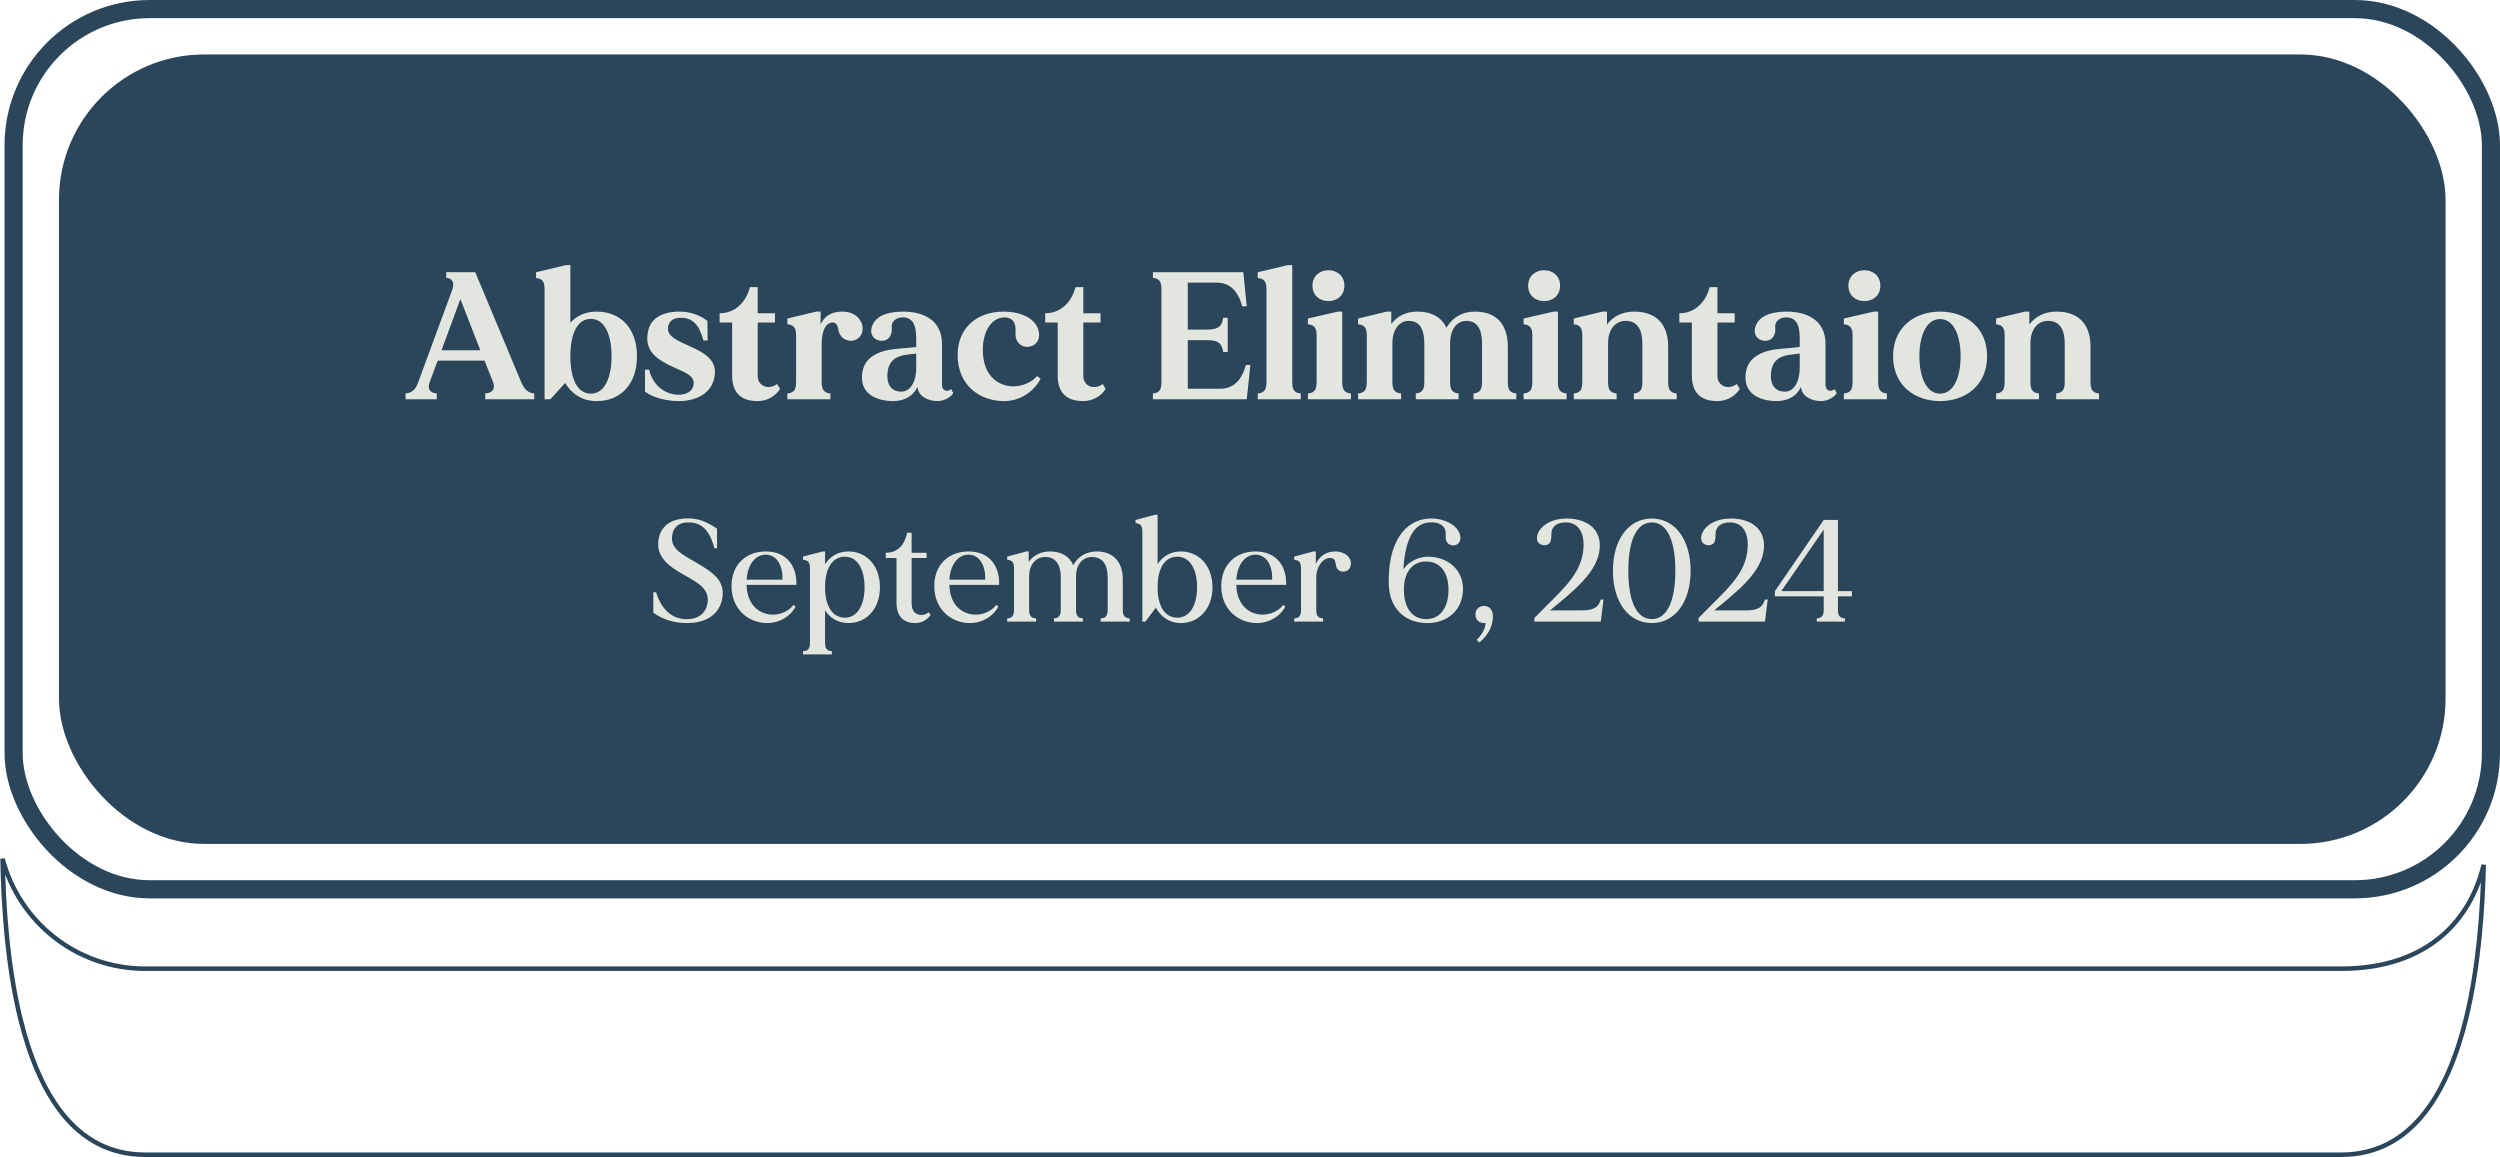 <svg width="551" height="255" viewBox="0 0 551 255" fill="none" xmlns="http://www.w3.org/2000/svg">
<path d="M4.486 224.508C1.501 212.352 0.751 198.951 0.563 189.276C4.223 203.217 16.911 213.5 32 213.5H516C525.561 213.5 532.958 210.774 538.269 206.187C542.909 202.178 545.923 196.777 547.408 190.61C547.176 200.16 546.364 212.902 543.514 224.508C541.522 232.621 538.545 240.133 534.111 245.608C529.692 251.065 523.828 254.5 516 254.5H32C24.172 254.5 18.308 251.065 13.889 245.608C9.455 240.133 6.478 232.621 4.486 224.508Z" stroke="#2B465B"/>
<rect x="3" y="2" width="546" height="194" rx="30" stroke="#2B465B" stroke-width="4"/>
<rect x="13" y="12" width="526" height="174" rx="32" fill="#2B465B"/>
<path d="M114.868 84.2C115.508 85.68 116.268 86.6 117.748 86.72V88H106.948V86.72C108.508 86.64 109.228 85.68 108.668 84.2L106.788 79.48H96.468L94.708 84.2C94.148 85.76 94.748 86.6 96.268 86.72V88H89.388V86.72C90.868 86.6 91.668 85.72 92.188 84.2L99.588 64.12C100.188 62.56 99.948 61.36 98.348 61.24V60H104.748L114.868 84.2ZM97.308 77.2H105.868L101.468 65.92L97.308 77.2ZM131.508 68.68C136.828 68.68 140.388 72.4 140.388 78.52C140.388 84.64 136.828 88.4 131.508 88.4C128.068 88.4 125.908 86.6 124.548 84.4L121.308 88H120.028V63.76C120.028 62.2 119.628 61.4 118.148 61.28V60L124.708 58.44H125.708V71.12C127.028 69.68 128.908 68.68 131.508 68.68ZM130.228 86.76C133.308 86.76 134.788 83.16 134.788 78.52C134.788 73.88 133.308 70.28 130.228 70.28C127.228 70.28 125.708 73.56 125.708 78.52C125.708 83.48 127.228 86.76 130.228 86.76ZM147.237 72.08C146.957 74.16 149.317 75.08 151.957 76.28C154.957 77.64 158.597 79.32 157.317 83.72C156.477 86.76 153.437 88.4 149.557 88.4C147.077 88.4 143.917 87.68 142.157 86.32V81.48H143.077C143.957 85.28 146.957 87 149.557 87C151.157 87 152.557 86.32 152.837 84.96C153.277 82.88 151.237 82.2 148.677 81.04C144.837 79.28 141.717 77.4 142.917 72.64C143.717 69.52 147.117 68.6 149.997 68.68C151.997 68.72 154.157 69.36 155.917 70.72L155.957 75.04H155.037C154.077 71.44 152.597 70.04 149.997 70.04C148.957 70.04 147.477 70.4 147.237 72.08ZM171.282 84.64L171.922 85.72C171.082 87.08 169.362 88.4 166.962 88.4C164.202 88.4 161.362 87.32 161.362 82.8V71.08H158.602V69.04C162.122 69.04 164.482 66.48 165.282 63.28C166.402 63.28 167.002 63.28 167.002 63.28V69.04H170.802V71.08H167.002V82.8C167.002 84.12 167.682 84.84 168.522 85.16C169.442 85.48 170.482 85.24 171.282 84.64ZM189.898 71.2C190.338 72.28 190.298 74.16 188.498 74.92C187.098 75.52 185.058 74.68 184.778 72.68C184.618 71.48 184.138 71.04 183.418 71.08C181.938 71.2 181.098 72.96 181.098 75.84V84.2C181.098 85.76 181.498 86.6 183.018 86.72V88H173.538V86.72C175.058 86.6 175.458 85.76 175.458 84.2V73.96C175.458 72.4 175.058 71.6 173.538 71.48V70.2L179.898 68.68H180.858V71.48C181.738 69.68 183.178 68.76 185.378 68.68C187.538 68.6 189.178 69.48 189.898 71.2ZM209.615 85.76L210.095 86.64C209.615 87.44 208.215 88.4 206.615 88.4C204.935 88.4 202.375 87.6 202.215 85.24C201.215 87.52 198.975 88.4 196.895 88.4C193.535 88.4 190.095 87.08 189.975 83.4C189.855 78.64 193.775 77.24 197.655 76.88C199.495 76.72 200.935 76.6 201.935 76.48C201.935 75.52 201.935 74.84 201.935 74.84C201.935 71.76 201.335 70.2 199.295 69.96C198.135 69.84 196.415 70.36 196.535 72.2C196.735 74.72 194.935 75.44 193.535 75C192.175 74.52 191.575 73.2 192.335 71.56C193.415 69.2 196.495 68.68 199.135 68.68C202.855 68.68 207.615 70.12 207.615 75.8V84.76C207.615 86.32 208.935 86.4 209.615 85.76ZM198.695 86.32C200.935 86.24 201.935 83.76 201.935 81.04C201.935 79.96 201.935 78.88 201.935 77.92C201.375 77.96 200.655 78.08 199.735 78.2C196.855 78.56 195.655 80.08 195.575 82.64C195.495 85.28 196.935 86.36 198.695 86.32ZM228.583 82.88L229.343 83.48C227.943 86.16 225.023 88.4 221.263 88.4C215.983 88.4 211.063 84.96 211.063 78.24C211.063 72.16 215.423 68.68 221.183 68.68C224.703 68.68 227.263 69.84 228.423 71.72C229.383 73.28 229.303 75.6 227.343 76.28C225.743 76.88 223.623 75.88 223.823 73.24C223.983 71.24 223.263 69.84 221.103 69.96C218.383 70.16 216.263 73.4 216.663 78.24C217.343 86.2 225.303 86.6 228.583 82.88ZM243.04 84.64L243.68 85.72C242.84 87.08 241.12 88.4 238.72 88.4C235.96 88.4 233.12 87.32 233.12 82.8V71.08H230.36V69.04C233.88 69.04 236.24 66.48 237.04 63.28C238.16 63.28 238.76 63.28 238.76 63.28V69.04H242.56V71.08H238.76V82.8C238.76 84.12 239.44 84.84 240.28 85.16C241.2 85.48 242.24 85.24 243.04 84.64ZM274.584 80.44H275.584L274.784 88H254.104V86.72C255.624 86.6 255.984 85.76 255.984 84.2V63.76C255.984 62.2 255.624 61.4 254.104 61.24V60H274.024L274.784 67.52H273.784C273.224 65.4 271.904 62.28 268.144 62.28H261.784V72.64H266.024C268.784 72.64 269.304 71.72 269.584 70.04H270.584V77.56H269.584C269.304 75.88 268.784 74.96 266.024 74.96H261.784V85.68H268.944C272.664 85.68 274.024 82.56 274.584 80.44ZM284.81 84.2C284.81 85.76 285.17 86.6 286.69 86.72V88H277.21V86.72C278.73 86.6 279.13 85.76 279.13 84.2V63.76C279.13 62.2 278.73 61.4 277.21 61.28V60L283.81 58.44H284.81V84.2ZM295.825 84.2C295.825 85.76 296.225 86.6 297.745 86.72V88H288.265V86.72C289.785 86.6 290.185 85.76 290.185 84.2V73.96C290.185 72.4 289.785 71.6 288.265 71.48V70.2L294.865 68.68H295.825V84.2ZM292.785 66.36C290.865 66.36 289.265 65.12 289.265 62.96C289.265 60.84 290.865 59.56 292.785 59.56C294.705 59.56 296.305 60.84 296.305 62.96C296.305 65.12 294.705 66.36 292.785 66.36ZM332.32 84.2C332.32 85.76 332.72 86.6 334.2 86.72V88H324.76V86.72C326.24 86.6 326.64 85.76 326.64 84.2V75.72C326.64 72.72 325.68 70.72 323.2 70.72C320.88 70.72 319.6 72.92 319.6 75.6C319.6 75.76 319.6 84.2 319.6 84.2C319.6 85.76 320 86.6 321.48 86.72V88H312.04V86.72C313.52 86.6 313.92 85.76 313.92 84.2V75.72C313.92 72.72 313 70.72 310.48 70.72C308.2 70.72 306.88 72.92 306.88 75.6V84.2C306.88 85.76 307.28 86.6 308.8 86.72V88H299.32V86.72C300.84 86.6 301.24 85.76 301.24 84.2V73.96C301.24 72.4 300.84 71.6 299.32 71.48V70.2L305.64 68.68H306.64V71.4C308.04 69.56 310 68.68 312.36 68.68C315.72 68.68 317.76 70.04 318.8 72.24C320.2 69.84 322.36 68.68 325.08 68.68C330.2 68.68 332.32 71.92 332.32 76.36V84.2ZM343.364 84.2C343.364 85.76 343.764 86.6 345.284 86.72V88H335.804V86.72C337.324 86.6 337.724 85.76 337.724 84.2V73.96C337.724 72.4 337.324 71.6 335.804 71.48V70.2L342.404 68.68H343.364V84.2ZM340.324 66.36C338.404 66.36 336.804 65.12 336.804 62.96C336.804 60.84 338.404 59.56 340.324 59.56C342.244 59.56 343.844 60.84 343.844 62.96C343.844 65.12 342.244 66.36 340.324 66.36ZM367.659 84.2C367.659 85.76 368.059 86.6 369.539 86.72V88H360.099V86.72C361.579 86.6 361.979 85.76 361.979 84.2V75.72C361.979 72.72 360.939 70.72 358.299 70.72C355.779 70.72 354.419 72.92 354.419 75.6V84.2C354.419 85.76 354.819 86.6 356.299 86.72V88H346.859V86.72C348.339 86.6 348.739 85.76 348.739 84.2V73.96C348.739 72.4 348.339 71.6 346.859 71.48V70.2L353.179 68.68H354.179V71.52C355.619 69.6 357.739 68.68 360.179 68.68C365.459 68.68 367.659 71.92 367.659 76.36V84.2ZM382.806 84.64L383.446 85.72C382.606 87.08 380.886 88.4 378.486 88.4C375.726 88.4 372.886 87.32 372.886 82.8V71.08H370.126V69.04C373.646 69.04 376.006 66.48 376.806 63.28C377.926 63.28 378.526 63.28 378.526 63.28V69.04H382.326V71.08H378.526V82.8C378.526 84.12 379.206 84.84 380.046 85.16C380.966 85.48 382.006 85.24 382.806 84.64ZM404.342 85.76L404.822 86.64C404.342 87.44 402.942 88.4 401.342 88.4C399.662 88.4 397.102 87.6 396.942 85.24C395.942 87.52 393.702 88.4 391.622 88.4C388.262 88.4 384.822 87.08 384.702 83.4C384.582 78.64 388.502 77.24 392.382 76.88C394.222 76.72 395.662 76.6 396.662 76.48C396.662 75.52 396.662 74.84 396.662 74.84C396.662 71.76 396.062 70.2 394.022 69.96C392.862 69.84 391.142 70.36 391.262 72.2C391.462 74.72 389.662 75.44 388.262 75C386.902 74.52 386.302 73.2 387.062 71.56C388.142 69.2 391.222 68.68 393.862 68.68C397.582 68.68 402.342 70.12 402.342 75.8V84.76C402.342 86.32 403.662 86.4 404.342 85.76ZM393.422 86.32C395.662 86.24 396.662 83.76 396.662 81.04C396.662 79.96 396.662 78.88 396.662 77.92C396.102 77.96 395.382 78.08 394.462 78.2C391.582 78.56 390.382 80.08 390.302 82.64C390.222 85.28 391.662 86.36 393.422 86.32ZM413.95 84.2C413.95 85.76 414.35 86.6 415.87 86.72V88H406.39V86.72C407.91 86.6 408.31 85.76 408.31 84.2V73.96C408.31 72.4 407.91 71.6 406.39 71.48V70.2L412.99 68.68H413.95V84.2ZM410.91 66.36C408.99 66.36 407.39 65.12 407.39 62.96C407.39 60.84 408.99 59.56 410.91 59.56C412.83 59.56 414.43 60.84 414.43 62.96C414.43 65.12 412.83 66.36 410.91 66.36ZM427.595 68.68C433.155 68.68 437.955 72.08 437.955 78.52C437.955 84.96 433.155 88.4 427.595 88.4C422.035 88.4 417.235 84.96 417.235 78.52C417.235 72.08 422.035 68.68 427.595 68.68ZM427.595 86.76C430.515 86.76 432.115 83.28 432.115 78.52C432.115 73.76 430.515 70.32 427.595 70.32C424.675 70.32 423.035 73.76 423.035 78.52C423.035 83.28 424.675 86.76 427.595 86.76ZM460.745 84.2C460.745 85.76 461.145 86.6 462.625 86.72V88H453.185V86.72C454.665 86.6 455.065 85.76 455.065 84.2V75.72C455.065 72.72 454.025 70.72 451.385 70.72C448.865 70.72 447.505 72.92 447.505 75.6V84.2C447.505 85.76 447.905 86.6 449.385 86.72V88H439.945V86.72C441.425 86.6 441.825 85.76 441.825 84.2V73.96C441.825 72.4 441.425 71.6 439.945 71.48V70.2L446.265 68.68H447.265V71.52C448.705 69.6 450.825 68.68 453.265 68.68C458.545 68.68 460.745 71.92 460.745 76.36V84.2Z" fill="#E2E6DF"/>
<path d="M153.303 123.912C157.303 126.248 160.151 128.136 159.063 132.456C158.103 136.104 154.743 137.32 151.415 137.32C148.503 137.32 146.071 136.52 143.991 135.048V130.536H144.599C145.751 134.216 147.927 136.296 150.967 136.456C154.039 136.616 155.575 135.016 155.927 133C156.471 129.864 153.911 128.488 150.967 126.824C147.735 125 144.247 122.824 145.207 118.536C145.911 115.4 148.599 114.248 151.639 114.248C154.103 114.248 155.927 115.112 158.039 116.52V120.84H157.431C156.471 116.872 154.615 115.24 152.055 115.144C149.559 115.016 148.279 116.296 148.119 118.248C147.863 121.032 150.391 122.216 153.303 123.912ZM175.53 128.712V128.904H164.522C164.522 129 164.522 129.096 164.554 129.192C164.906 136.264 172.106 136.936 174.89 133.32L175.338 133.704C174.25 135.816 171.818 137.32 169.098 137.32C164.874 137.32 161.226 134.216 161.226 129.192C161.226 124.328 164.522 121.544 168.778 121.544C173.418 121.544 175.594 124.776 175.53 128.712ZM168.714 122.248C166.474 122.28 164.778 124.392 164.554 127.752H172.458C172.554 124.904 171.37 122.216 168.714 122.248ZM187.06 121.544C190.868 121.544 193.94 124.584 193.94 129.416C193.94 134.28 190.868 137.32 187.06 137.32C184.564 137.32 182.9 136.104 181.844 134.536V141.64C181.844 142.888 182.164 143.432 183.348 143.528V144.232H176.98V143.528C178.196 143.432 178.516 142.888 178.516 141.64V125.288C178.516 124.04 178.196 123.464 176.98 123.368V122.664L181.332 121.544H181.844V124.328C182.9 122.728 184.564 121.544 187.06 121.544ZM186.228 136.136C189.012 136.136 190.548 133.288 190.548 129.416C190.548 125.544 189.012 122.696 186.228 122.696C183.412 122.696 181.844 125.32 181.844 129.416C181.844 133.512 183.412 136.136 186.228 136.136ZM204.698 134.952L205.114 135.528C204.41 136.52 203.29 137.32 201.69 137.32C199.386 137.32 197.594 136.104 197.594 132.84V122.984H195.226V121.832C197.914 121.832 199.418 120.008 199.93 117.416C200.314 117.416 200.922 117.416 200.922 117.416V121.832H204.218V122.984H200.922V132.84C200.922 134.248 201.37 135.112 202.298 135.4C203.226 135.72 204.058 135.432 204.698 134.952ZM220.218 128.712V128.904H209.21C209.21 129 209.21 129.096 209.242 129.192C209.594 136.264 216.794 136.936 219.578 133.32L220.026 133.704C218.938 135.816 216.506 137.32 213.786 137.32C209.562 137.32 205.914 134.216 205.914 129.192C205.914 124.328 209.21 121.544 213.466 121.544C218.106 121.544 220.282 124.776 220.218 128.712ZM213.402 122.248C211.162 122.28 209.466 124.392 209.242 127.752H217.146C217.242 124.904 216.058 122.216 213.402 122.248ZM247.46 134.376C247.46 135.624 247.78 136.2 248.996 136.296V137H242.596V136.296C243.812 136.2 244.132 135.624 244.132 134.376V127.24C244.132 124.648 243.14 122.76 240.676 122.76C238.532 122.76 237.156 124.552 237.156 126.952C237.156 127.048 237.156 134.376 237.156 134.376C237.156 135.624 237.476 136.2 238.66 136.296V137H232.292V136.296C233.476 136.2 233.796 135.624 233.796 134.376V127.24C233.796 124.648 232.836 122.76 230.372 122.76C228.228 122.76 226.82 124.552 226.82 126.952V134.376C226.82 135.624 227.14 136.2 228.356 136.296V137H221.988V136.296C223.172 136.2 223.492 135.624 223.492 134.376V125.288C223.492 124.04 223.172 123.464 221.988 123.368V122.664L226.212 121.544H226.724V123.816C227.876 122.28 229.54 121.544 231.428 121.544C234.052 121.544 235.748 122.728 236.548 124.552C237.7 122.504 239.556 121.544 241.764 121.544C245.636 121.544 247.46 124.2 247.46 127.56V134.376ZM260.317 121.544C264.125 121.544 267.229 124.584 267.229 129.416C267.229 134.248 264.125 137.32 260.317 137.32C257.533 137.32 255.805 135.784 254.749 133.928L252.445 137H251.773V117.192C251.773 115.944 251.453 115.4 250.269 115.304V114.6L254.589 113.448H255.133V124.328C256.189 122.728 257.821 121.544 260.317 121.544ZM259.485 136.136C262.301 136.136 263.837 133.288 263.837 129.416C263.837 125.544 262.301 122.696 259.485 122.696C256.669 122.696 255.133 125.32 255.133 129.416C255.133 133.512 256.669 136.136 259.485 136.136ZM283.468 128.712V128.904H272.46C272.46 129 272.46 129.096 272.492 129.192C272.844 136.264 280.044 136.936 282.828 133.32L283.276 133.704C282.188 135.816 279.756 137.32 277.036 137.32C272.812 137.32 269.164 134.216 269.164 129.192C269.164 124.328 272.46 121.544 276.716 121.544C281.356 121.544 283.532 124.776 283.468 128.712ZM276.652 122.248C274.412 122.28 272.716 124.392 272.492 127.752H280.396C280.492 124.904 279.308 122.216 276.652 122.248ZM297.654 123.528C297.91 124.392 297.622 125.544 296.726 125.864C295.67 126.216 294.518 125.832 294.39 124.264C294.262 123.08 293.622 122.856 292.726 123.016C291.446 123.24 290.102 124.968 290.102 127.272V134.408C290.102 135.656 290.422 136.2 291.606 136.296V137H285.238V136.296C286.422 136.2 286.742 135.656 286.742 134.408V125.288C286.742 124.04 286.422 123.464 285.238 123.368V122.664L289.494 121.544H290.006V124.264C290.902 122.504 292.342 121.576 294.198 121.544C295.702 121.512 297.206 122.184 297.654 123.528ZM314.733 122.696C319.021 122.696 322.541 125.544 322.445 129.992C322.317 134.44 319.117 137.32 314.541 137.32C309.741 137.32 306.253 134.184 306.093 128.872C305.805 119.848 309.453 114.536 315.053 114.28C318.157 114.152 320.589 115.592 321.357 116.904C321.933 117.864 322.029 118.664 321.677 119.4C321.357 120.136 320.205 120.52 319.277 119.88C318.829 119.56 318.541 119.048 318.637 117.608C318.733 116.232 317.549 114.92 314.957 115.144C311.949 115.368 309.773 118.12 309.293 125.48C310.413 123.88 312.493 122.696 314.733 122.696ZM314.317 136.456C317.357 136.456 319.245 134.024 319.245 129.992C319.245 126.088 317.389 123.752 314.317 123.752C311.277 123.752 309.421 126.088 309.421 129.992C309.421 134.024 311.309 136.456 314.317 136.456ZM327.11 133.544C328.166 133.544 328.998 134.344 329.03 135.688C329.094 138.568 327.334 140.584 326.022 141.608L325.478 141.032C326.886 139.528 327.27 138.6 327.43 137.32C327.398 137.32 327.11 137.32 327.11 137.32C326.054 137.32 325.19 136.648 325.19 135.432C325.19 134.216 326.054 133.544 327.11 133.544ZM352.81 132.136H353.418L352.81 137H338.186V136.2C344.138 130.056 348.65 126.728 349.002 120.68C349.194 117.384 347.882 115.24 345.29 115.144C343.05 115.048 341.93 116.168 341.93 117.608C341.93 118.92 341.802 119.528 341.322 119.88C340.522 120.488 339.242 120.072 338.922 119.4C338.506 118.536 338.89 117.544 339.306 116.904C340.202 115.528 342.25 114.28 345.29 114.28C349.418 114.28 352.842 116.328 352.586 120.68C352.298 126.088 346.57 130.44 341.61 134.536H348.49C351.434 134.536 352.298 133.768 352.81 132.136ZM364.064 114.28C369.12 114.28 372.608 118.856 372.608 125.8C372.608 132.744 369.12 137.32 364.064 137.32C358.976 137.32 355.488 132.744 355.488 125.8C355.488 118.856 358.976 114.28 364.064 114.28ZM364.064 136.456C367.296 136.456 369.248 132.712 369.248 125.8C369.248 118.856 367.296 115.144 364.064 115.144C360.8 115.144 358.88 118.856 358.88 125.8C358.88 132.712 360.8 136.456 364.064 136.456ZM388.998 132.136H389.606L388.998 137H374.374V136.2C380.326 130.056 384.838 126.728 385.19 120.68C385.382 117.384 384.07 115.24 381.478 115.144C379.238 115.048 378.118 116.168 378.118 117.608C378.118 118.92 377.99 119.528 377.51 119.88C376.71 120.488 375.43 120.072 375.11 119.4C374.694 118.536 375.078 117.544 375.494 116.904C376.39 115.528 378.438 114.28 381.478 114.28C385.606 114.28 389.03 116.328 388.774 120.68C388.486 126.088 382.758 130.44 377.798 134.536H384.678C387.622 134.536 388.486 133.768 388.998 132.136ZM408.155 131.432H405.083V134.376C405.083 135.624 405.403 136.2 406.619 136.296V137H400.411V136.296C401.627 136.2 401.947 135.624 401.947 134.376V131.432H391.195V130.28L401.947 114.6H405.083V130.28H408.155V131.432ZM392.603 130.28H401.947V116.712L392.603 130.28Z" fill="#E2E6DF"/>
</svg>
